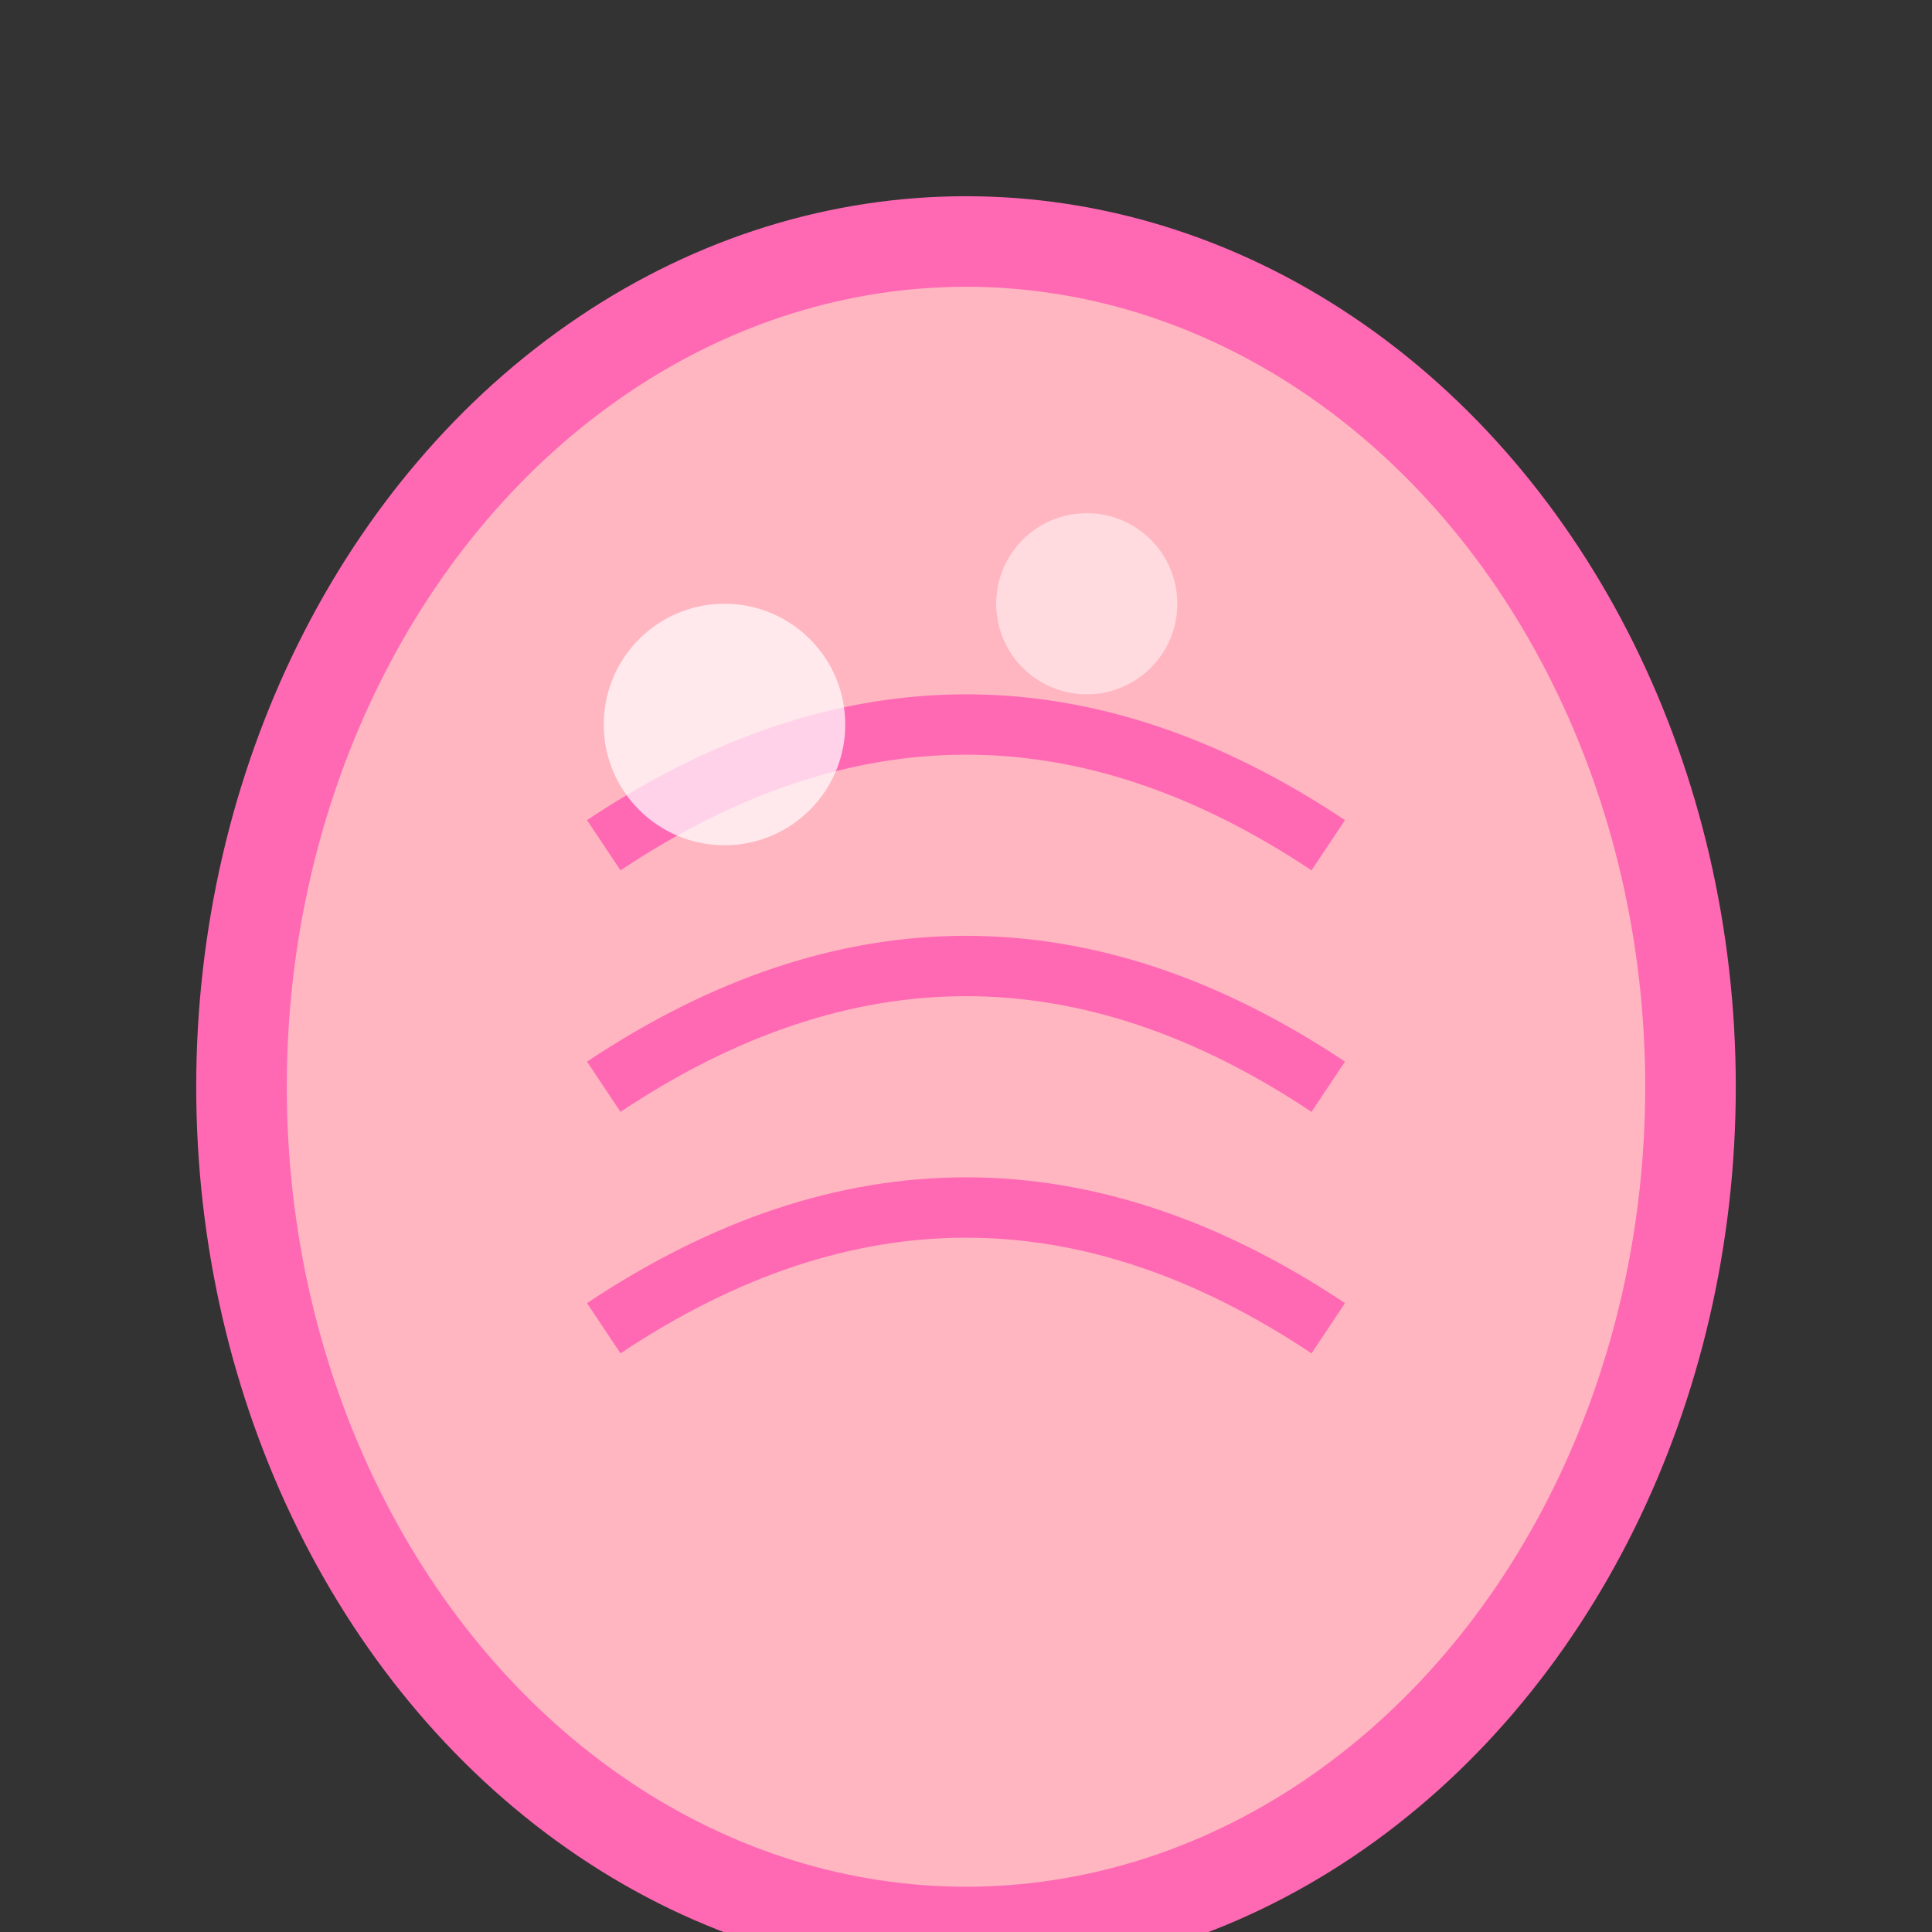 <?xml version="1.0" encoding="UTF-8" standalone="no"?>
<svg width="32" height="32" viewBox="0 0 32 32" xmlns="http://www.w3.org/2000/svg">
  <rect x="0" y="0" width="32" height="32" fill="#333333" stroke="none"/>
  <!-- Easter egg shape -->
  <ellipse cx="16" cy="18" rx="12" ry="14" fill="#FFB6C1" stroke="#FF69B4" stroke-width="1.5" />
  
  <!-- Decorative patterns -->
  <path d="M10,14 Q16,10 22,14" fill="none" stroke="#FF69B4" stroke-width="1" />
  <path d="M10,18 Q16,14 22,18" fill="none" stroke="#FF69B4" stroke-width="1" />
  <path d="M10,22 Q16,18 22,22" fill="none" stroke="#FF69B4" stroke-width="1" />
  
  <!-- Highlight spots -->
  <circle cx="12" cy="12" r="2" fill="white" opacity="0.7" />
  <circle cx="18" cy="10" r="1.5" fill="white" opacity="0.5" />
</svg>
